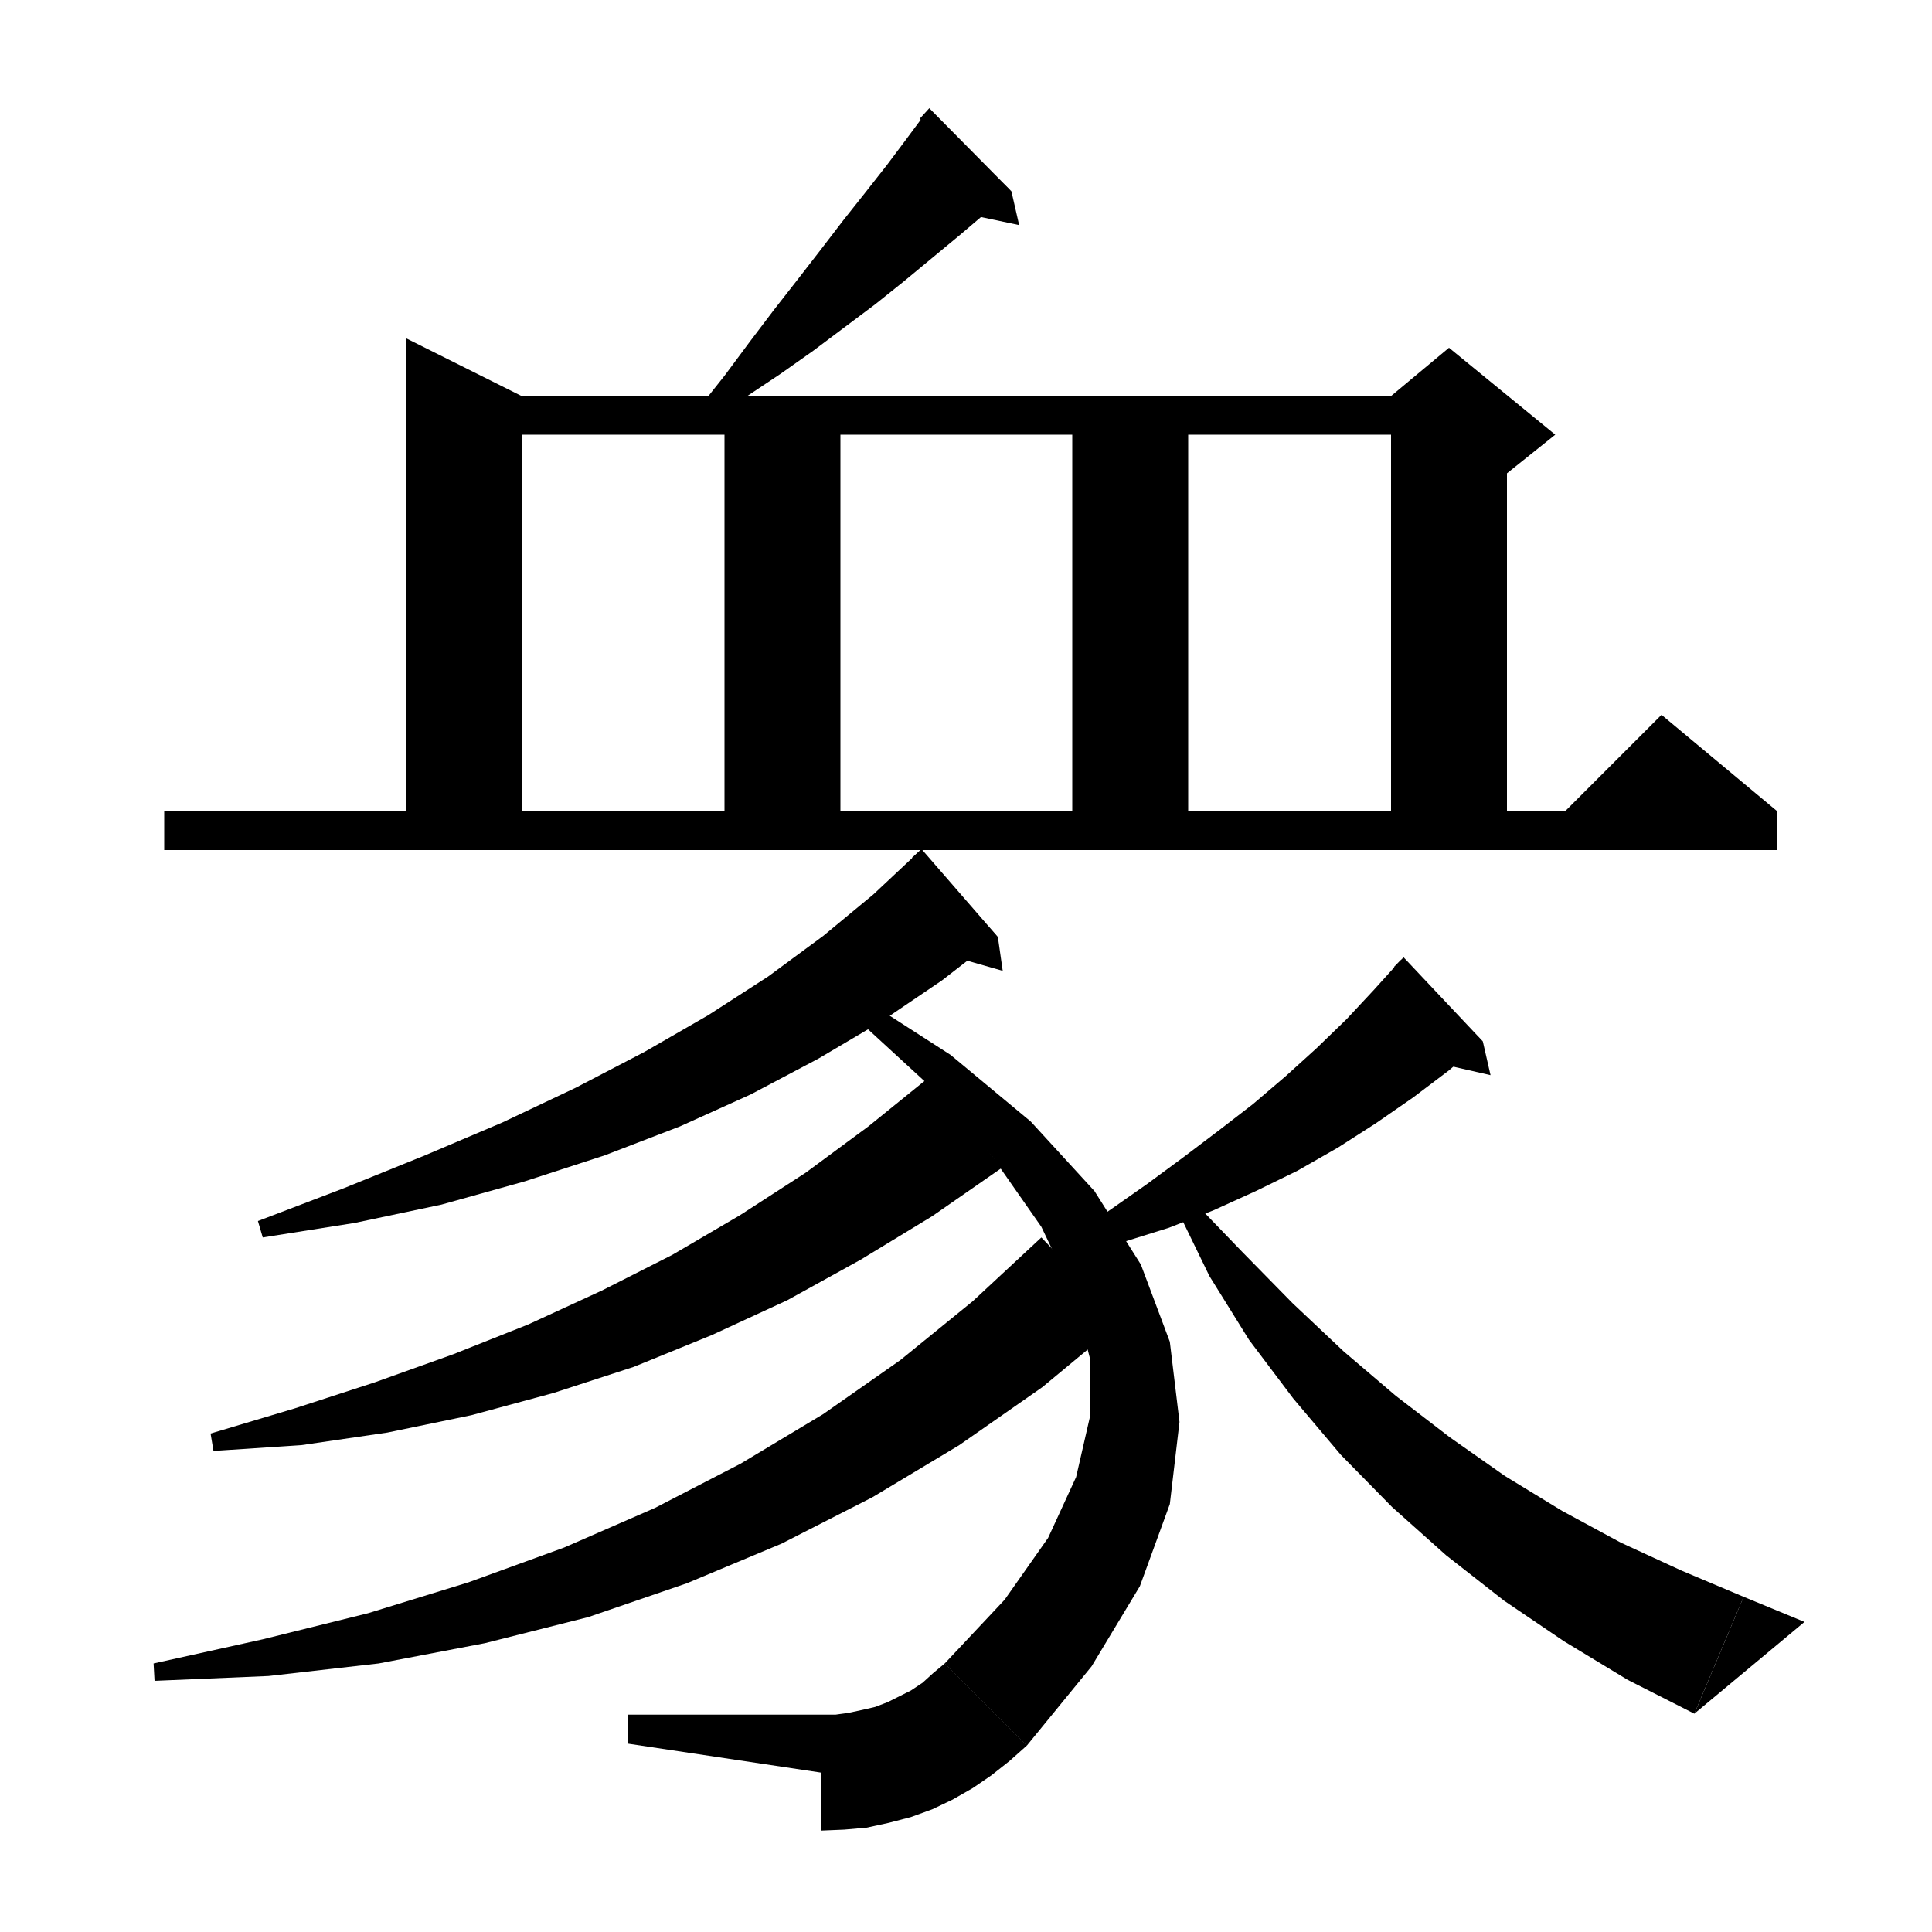 <svg xmlns="http://www.w3.org/2000/svg" xmlns:xlink="http://www.w3.org/1999/xlink" version="1.1" baseProfile="full" viewBox="0 0 200 200" width="200" height="200">
<g fill="black">
<polygon points="54,41 54,88 42,88 42,35 " />
<polygon points="48,41 150,41 150,45 48,45 " />
<polygon points="156,43 156,88 144,88 144,43 " />
<polygon points="144,41 150,36 161,45 156,49 144,43 " />
<polygon points="87,41 87,88 75,88 75,41 " />
<polygon points="123,41 123,88 111,88 111,41 " />
<polygon points="17,84 184,84 184,88 17,88 " />
<polygon points="184,84 160,86 172,74 " />
<polygon points="104.7,19.8 102.1,22 99.4,24.3 96.5,26.7 93.6,29.1 90.6,31.5 87.4,33.9 84.2,36.3 80.8,38.7 77.2,41.1 73.6,43.6 72.3,42.3 75,38.9 77.6,35.4 80.1,32.1 82.6,28.9 85,25.8 87.3,22.8 89.6,19.9 91.8,17.1 93.9,14.3 95.9,11.6 " />
<polygon points="96.2,11.2 104.7,19.8 95.2,12.3 " />
<polygon points="104.7,19.8 105.5,23.3 99.8,22.1 " />
<polygon points="103.3,97 97.5,101.5 91.3,105.7 84.7,109.6 77.7,113.3 70.4,116.6 62.6,119.6 54.3,122.3 45.7,124.7 36.7,126.6 27.2,128.1 26.7,126.4 35.6,123 44,119.6 52,116.2 59.6,112.6 66.7,108.9 73.3,105.1 79.5,101.1 85.2,96.9 90.4,92.6 95.2,88.1 " />
<polygon points="95.4,87.9 103.3,97 94.4,88.8 " />
<polygon points="103.3,97 103.8,100.5 98.2,98.9 " />
<polygon points="88.3,102.7 98.4,109.2 106.7,116.1 113.3,123.3 118.1,130.9 121.1,138.9 122.1,147.2 121.1,155.7 118,164.2 113,172.5 106.3,180.7 97.8,172.2 104,165.6 108.5,159.2 111.4,152.9 112.8,146.8 112.8,140.5 111.1,133.9 107.8,127 102.7,119.7 95.9,112.1 87.3,104.2 " />
<polygon points="106.3,180.7 102,182.4 97.8,180.7 96.1,176.4 97.8,172.2 " />
<polygon points="106.3,180.7 104.5,182.3 102.6,183.8 100.7,185.1 98.6,186.3 96.5,187.3 94.3,188.1 92,188.7 89.7,189.2 87.4,189.4 85,189.5 85,177.5 86.5,177.5 87.9,177.3 89.3,177 90.6,176.7 91.9,176.2 93.1,175.6 94.3,175 95.5,174.2 96.6,173.2 97.8,172.2 " />
<polygon points="65,180.5 65,177.5 85,177.5 85,183.5 " />
<polygon points="103.7,120.9 96.5,125.9 89.1,130.4 81.5,134.6 73.7,138.2 65.6,141.5 57.3,144.2 48.8,146.5 40.1,148.3 31.2,149.6 22.1,150.2 21.8,148.4 30.5,145.8 38.8,143.1 46.9,140.2 54.7,137.1 62.3,133.6 69.6,129.9 76.6,125.8 83.4,121.4 89.9,116.6 96.2,111.5 " />
<polygon points="116.1,136.8 107.9,143.6 99.3,149.6 90.3,155 80.9,159.8 71.1,163.9 60.9,167.4 50.2,170.1 39.2,172.2 27.8,173.5 16,174 15.9,172.2 27.2,169.7 38.1,167 48.5,163.8 58.4,160.2 67.8,156.1 76.7,151.5 85.2,146.4 93.2,140.8 100.7,134.7 107.8,128.1 " />
<polygon points="153.5,107.8 150,110.8 146.3,113.6 142.4,116.3 138.5,118.8 134.3,121.2 130,123.3 125.6,125.3 121,127.1 116.2,128.6 111.3,129.8 110.6,128.2 114.7,125.4 118.7,122.6 122.5,119.8 126.2,117 129.7,114.3 133.1,111.4 136.3,108.5 139.4,105.5 142.2,102.5 145,99.4 " />
<polygon points="145.3,99.1 153.5,107.8 144.3,100.1 " />
<polygon points="153.5,107.8 154.3,111.3 148.6,110 " />
<polygon points="123.3,124.1 128.6,129.6 133.8,134.9 139.1,139.9 144.5,144.5 150.1,148.8 155.8,152.8 161.7,156.4 167.8,159.7 174.1,162.6 180.5,165.3 175.4,177.4 168.5,173.9 161.9,169.9 155.7,165.7 149.7,161 144.1,156 138.8,150.6 133.9,144.8 129.3,138.7 125.2,132.1 121.8,125.1 " />
<polygon points="175.4,177.4 180.5,165.3 186.8,167.9 " />
</g>
</svg>
